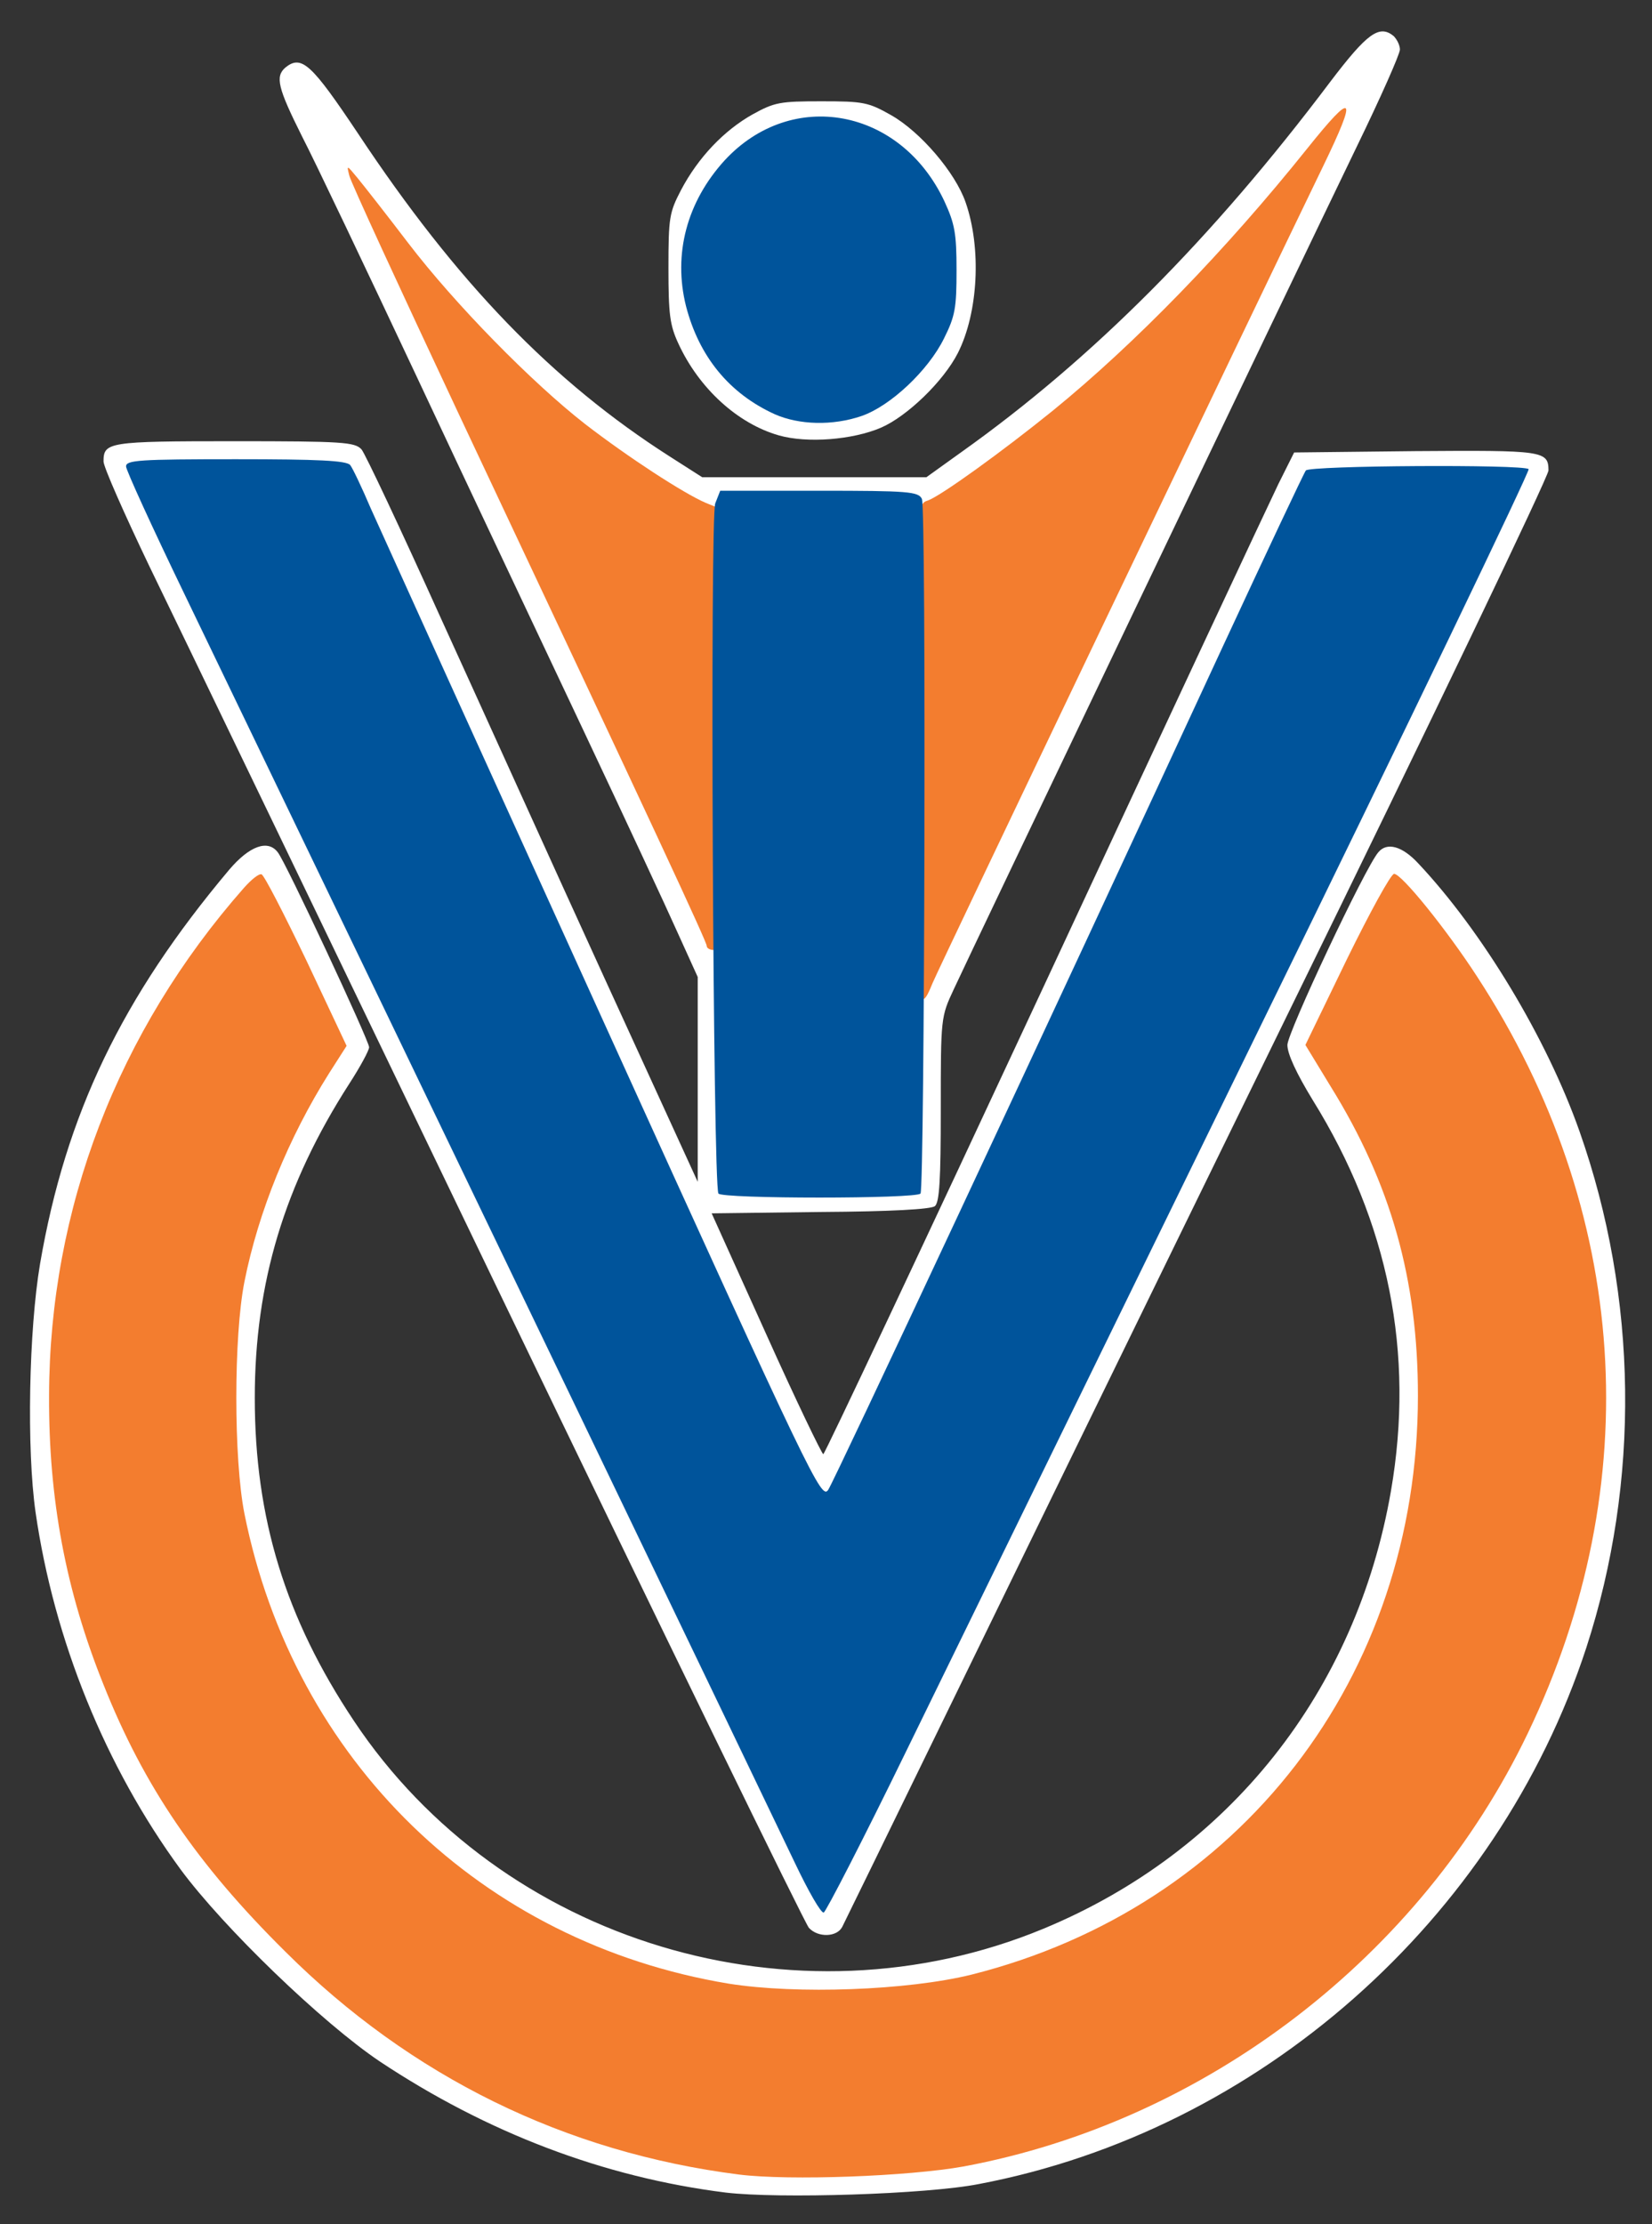 <!DOCTYPE svg PUBLIC "-//W3C//DTD SVG 20010904//EN" "http://www.w3.org/TR/2001/REC-SVG-20010904/DTD/svg10.dtd">
<svg version="1.0" xmlns="http://www.w3.org/2000/svg" width="367px" height="494px" viewBox="0 0 3670 4940" preserveAspectRatio="xMidYMid meet">
<rect x="0" y="0" width="3670" height="4940" fill="#333333" stroke="none"/>
<g id="layer1" fill="#ffffff" stroke="none">
 <path d="M1612 4870 c-271 -34 -530 -133 -768 -291 -128 -86 -347 -297 -443 -427 -167 -228 -281 -509 -322 -793 -20 -140 -15 -404 10 -552 57 -332 182 -592 420 -875 45 -53 86 -68 108 -39 17 20 203 419 203 433 0 7 -20 44 -44 81 -144 224 -210 442 -210 698 0 267 68 489 220 717 328 493 981 690 1532 462 413 -171 695 -527 772 -972 53 -306 -5 -597 -174 -869 -36 -59 -56 -102 -56 -122 0 -27 172 -393 202 -428 19 -23 53 -14 89 25 142 151 285 388 358 595 130 369 135 778 15 1147 -198 605 -728 1073 -1349 1191 -116 23 -446 33 -563 19z m529 -78 c216 -40 465 -143 654 -270 416 -281 688 -735 745 -1247 41 -370 -59 -768 -276 -1103 -49 -75 -153 -212 -161 -212 -1 0 -44 81 -93 180 l-91 181 57 92 c134 216 194 429 194 687 0 361 -125 678 -368 932 -177 185 -395 312 -644 374 -142 35 -388 44 -539 20 -491 -81 -900 -431 -1053 -900 -47 -142 -60 -237 -60 -421 0 -284 58 -487 205 -721 l39 -61 -85 -179 c-47 -99 -88 -179 -92 -179 -12 0 -102 115 -170 217 -176 266 -273 592 -274 918 -1 230 37 433 121 642 89 222 209 400 394 583 269 268 618 437 998 485 112 14 377 4 499 -18z"/>
 <path d="M1797 4282 c-9 -10 -320 -648 -691 -1418 -370 -769 -719 -1493 -775 -1608 -55 -115 -101 -219 -101 -231 0 -43 10 -45 290 -45 242 0 268 2 283 18 8 9 87 177 175 372 89 195 253 558 366 805 l206 450 0 -227 0 -228 -44 -97 c-24 -54 -119 -258 -211 -453 -92 -195 -259 -548 -370 -785 -111 -236 -225 -476 -254 -532 -54 -108 -60 -133 -37 -153 36 -29 58 -8 161 146 220 332 433 552 693 718 l72 46 249 0 249 0 78 -56 c291 -207 557 -474 819 -822 82 -108 109 -128 141 -102 7 7 14 20 14 30 0 10 -43 107 -96 216 -149 308 -863 1801 -895 1871 -29 62 -29 63 -29 267 0 157 -3 206 -13 215 -9 7 -97 12 -255 13 l-241 3 121 268 c66 147 124 267 127 267 3 0 224 -469 491 -1042 267 -574 501 -1074 520 -1113 l35 -70 269 -3 c284 -2 296 -1 296 43 0 13 -260 556 -579 1207 -318 650 -669 1370 -780 1598 -111 228 -206 422 -210 430 -12 23 -54 24 -74 2z m140 -275 c56 -117 386 -792 734 -1502 347 -710 648 -1326 669 -1370 l37 -80 -232 0 -231 0 -79 170 c-154 333 -927 1991 -957 2053 -35 71 -44 80 -64 61 -11 -12 -924 -2010 -1019 -2231 l-29 -68 -233 0 c-128 0 -233 3 -233 6 0 3 157 331 348 727 191 397 535 1110 763 1584 227 475 416 863 419 862 3 0 51 -95 107 -212z m93 -1572 c0 -205 0 -206 29 -268 49 -108 799 -1674 846 -1767 25 -49 45 -92 45 -96 0 -3 -21 20 -47 53 -221 275 -480 524 -743 712 -83 59 -112 71 -125 51 -4 -6 -86 -10 -215 -10 -175 0 -209 2 -214 15 -10 26 -39 17 -132 -41 -197 -124 -406 -315 -564 -514 -45 -58 -84 -107 -86 -109 -2 -2 43 95 100 215 357 755 529 1121 602 1281 l84 181 0 251 0 251 210 0 210 0 0 -205z"/>
 <path d="M1730 967 c-91 -26 -177 -104 -223 -204 -19 -41 -22 -65 -22 -168 0 -112 2 -123 28 -173 38 -72 95 -132 159 -168 49 -27 61 -29 153 -29 93 0 104 2 155 31 65 37 142 127 165 193 36 103 28 246 -17 335 -32 63 -113 141 -171 166 -63 27 -164 35 -227 17z m183 -63 c63 -21 130 -84 164 -152 25 -50 28 -68 28 -152 0 -82 -4 -103 -27 -152 -51 -110 -146 -171 -265 -170 -184 2 -319 205 -269 402 47 184 205 280 369 224z"/>
 </g>
<g id="layer2" fill="#f37d2f" stroke="none">
 <path d="M1642 4830 c-386 -49 -729 -217 -1008 -495 -196 -194 -314 -367 -404 -593 -84 -209 -122 -412 -121 -642 1 -414 152 -809 433 -1128 16 -18 33 -32 39 -30 6 2 50 88 100 192 l89 189 -39 61 c-90 143 -157 307 -188 463 -24 121 -24 394 0 515 110 549 527 953 1076 1044 151 24 397 15 539 -20 597 -150 992 -661 992 -1286 0 -258 -60 -471 -194 -687 l-56 -92 92 -190 c51 -104 98 -190 105 -190 16 -1 117 124 185 229 338 519 378 1126 112 1680 -238 496 -716 862 -1253 962 -122 22 -387 32 -499 18z"/>
 <path d="M2035 1767 c1 -661 0 -646 28 -656 30 -12 161 -106 276 -199 183 -149 384 -356 565 -582 104 -130 113 -121 35 40 -161 332 -854 1781 -867 1813 -34 84 -37 50 -37 -416z"/>
 <path d="M1570 2101 c0 -9 -110 -246 -553 -1186 -129 -275 -238 -511 -241 -525 -6 -24 -6 -24 18 5 14 17 65 82 113 145 104 136 275 310 393 402 96 74 219 154 268 175 l32 13 0 490 c0 429 -2 490 -15 490 -8 0 -15 -4 -15 -9z"/>
 </g>
<g id="layer3" fill="#00549b" stroke="none">
 <path d="M1766 4138 c-44 -93 -814 -1694 -1357 -2820 -71 -147 -129 -274 -129 -282 0 -14 29 -16 244 -16 183 0 246 3 254 13 5 6 26 50 46 97 21 47 254 561 519 1144 462 1017 482 1058 497 1035 14 -21 477 -1010 877 -1874 97 -209 180 -385 184 -390 8 -11 483 -14 495 -3 3 4 -267 566 -602 1250 -334 684 -686 1403 -781 1598 -95 195 -178 356 -183 358 -6 2 -34 -47 -64 -110z"/>
 <path d="M1596 2651 c-12 -19 -19 -1505 -7 -1533 l11 -28 219 0 c200 0 221 2 229 18 10 18 6 1527 -3 1543 -8 12 -442 12 -449 0z"/>
 <path d="M1721 920 c-101 -46 -168 -128 -197 -240 -29 -116 2 -232 86 -324 149 -161 391 -116 488 91 23 50 27 71 27 153 0 84 -3 102 -28 152 -35 71 -119 150 -183 172 -64 22 -139 20 -193 -4z"/>
 </g>

</svg>